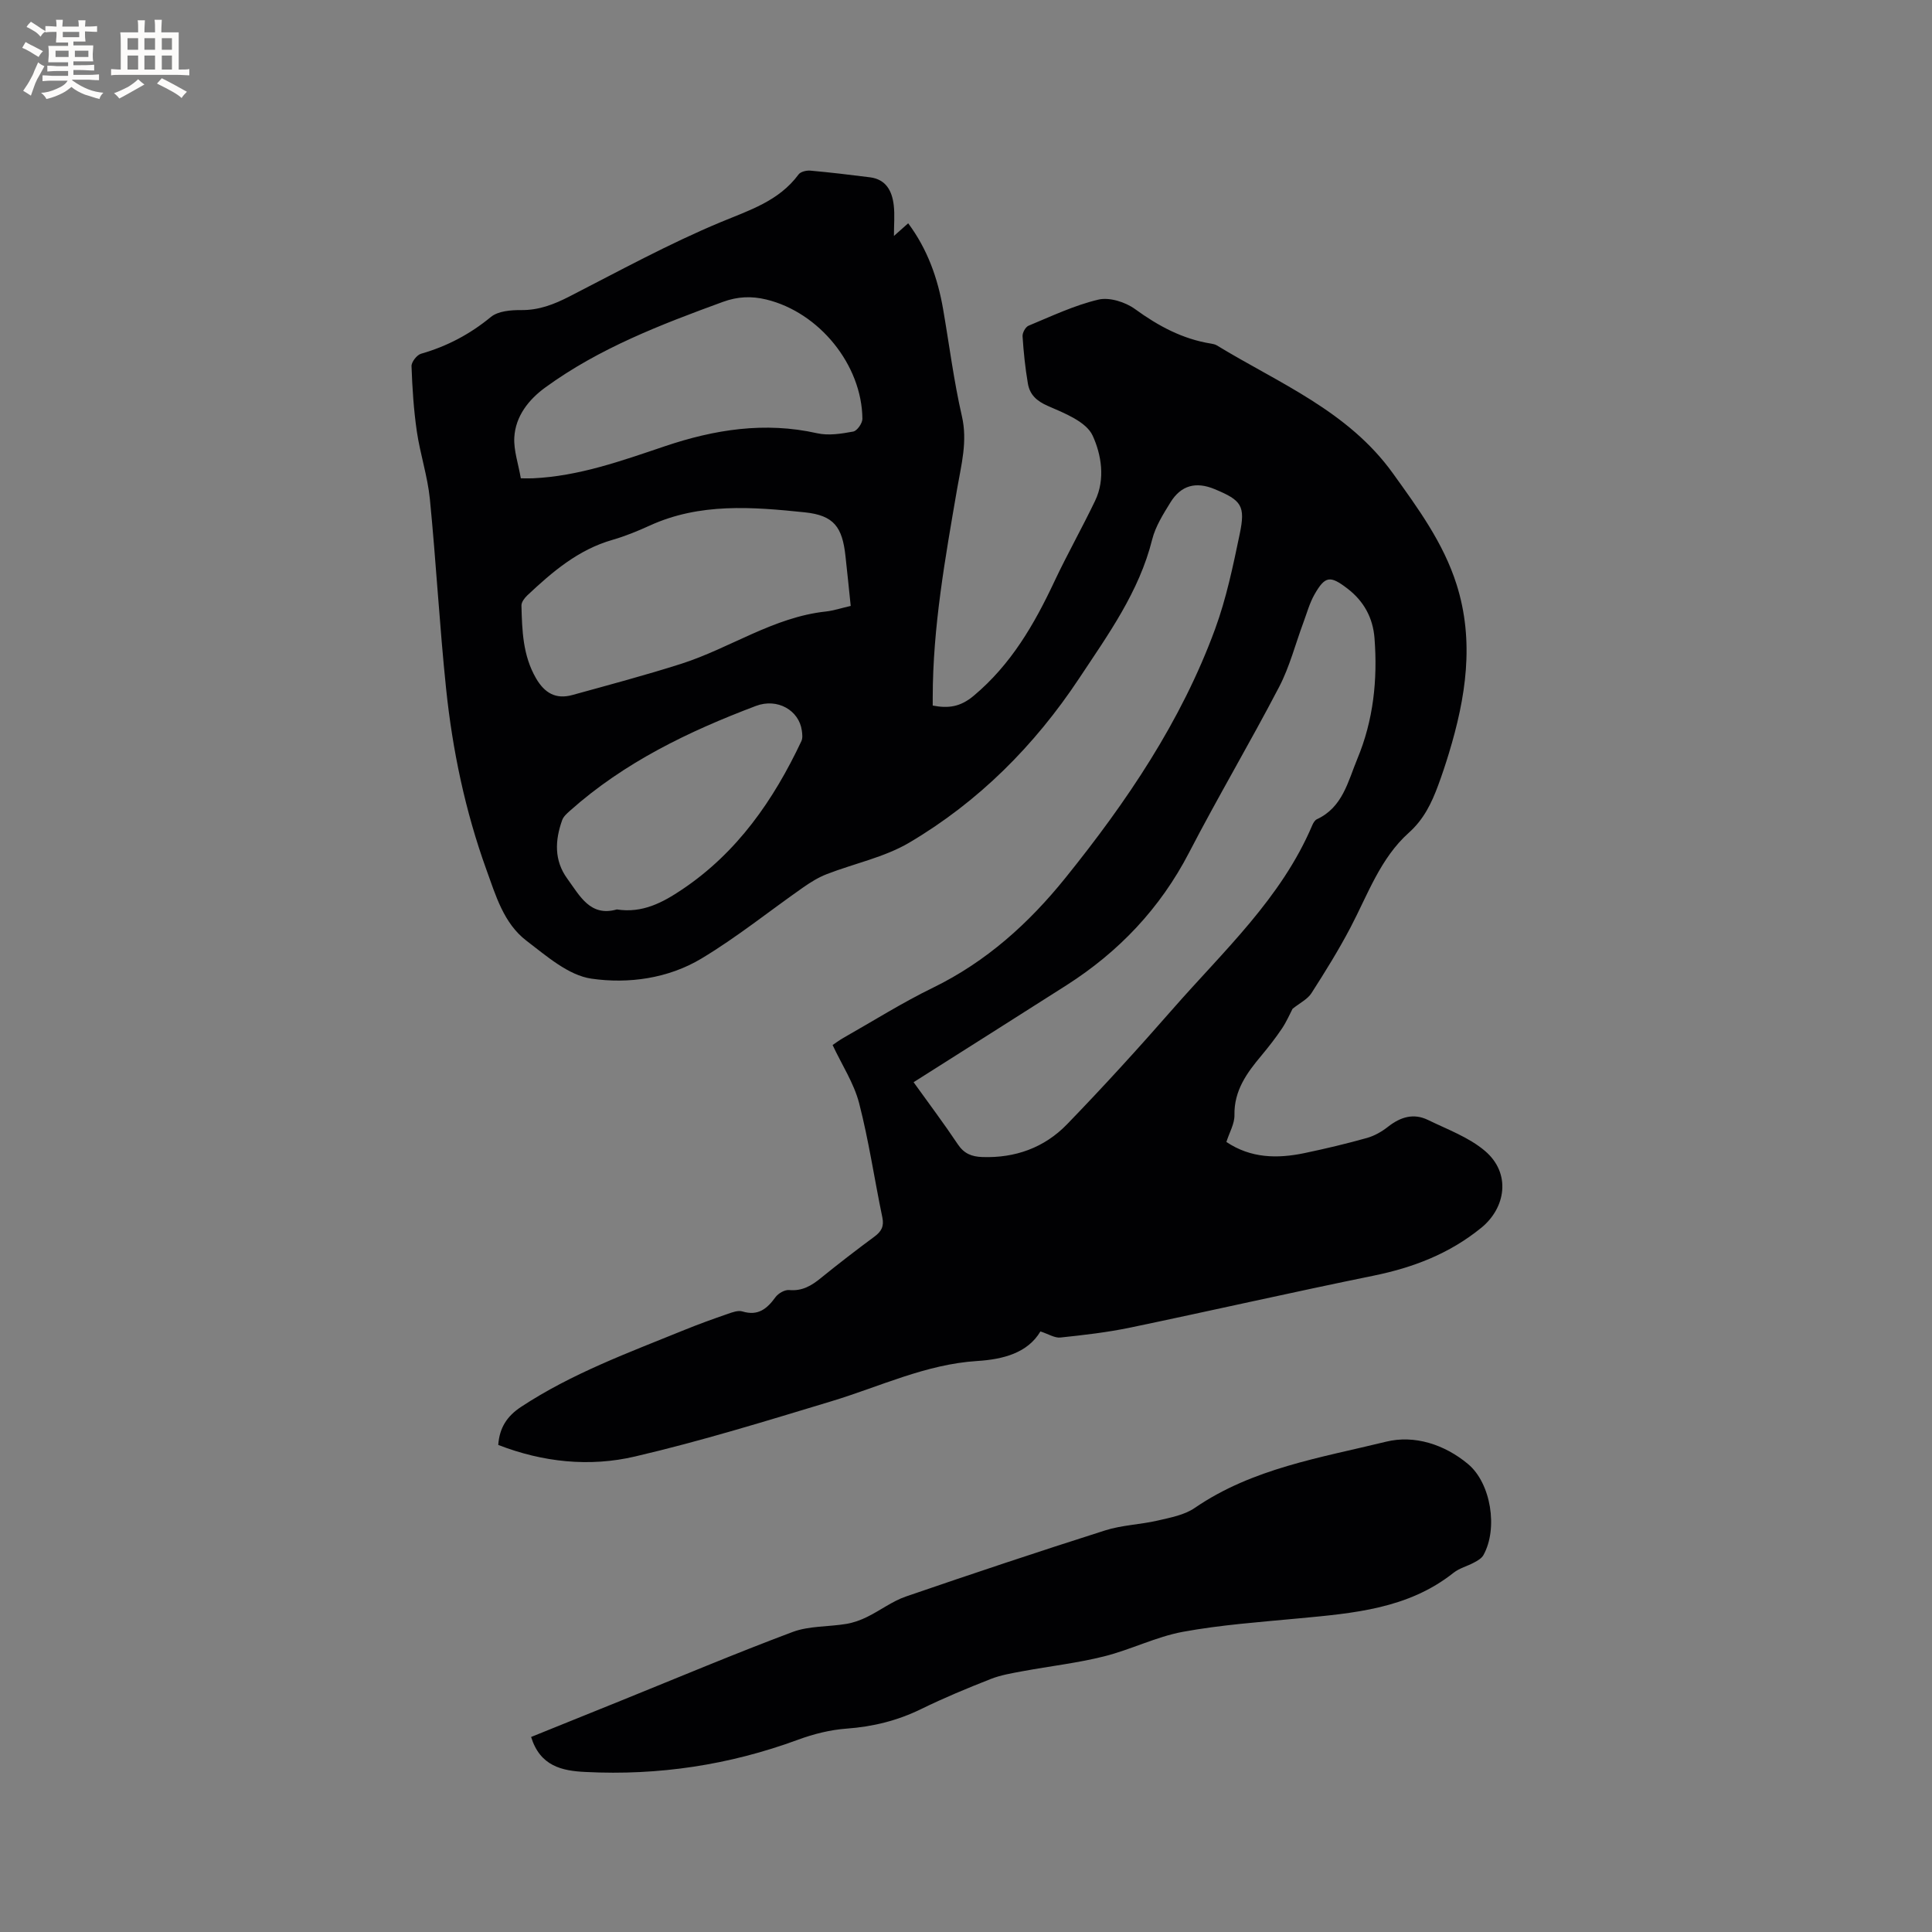 <svg enable-background="new 0 0 400 400" viewBox="0 0 400 400" xmlns="http://www.w3.org/2000/svg"><rect x="0" y="0" width="400" height="400" fill="#808080" stroke="none"/><path d="m103.16 299.16c.24-3.56 1.82-5.97 4.72-7.88 10.53-6.94 22.28-11.23 33.85-15.94 2.94-1.2 5.93-2.27 8.93-3.31.97-.34 2.16-.78 3.05-.51 3.24.99 5.1-.55 6.85-2.96.58-.79 1.92-1.56 2.84-1.47 2.7.25 4.62-.91 6.57-2.5 3.62-2.94 7.32-5.79 11.07-8.56 1.43-1.06 2.03-2.11 1.64-3.98-1.64-7.88-2.8-15.88-4.81-23.66-1.07-4.12-3.54-7.87-5.49-12.03.71-.48 1.45-1.03 2.24-1.48 6.17-3.5 12.2-7.3 18.57-10.4 11.02-5.38 19.8-13.3 27.4-22.73 12.69-15.75 23.97-32.4 30.98-51.51 2.32-6.32 3.71-13.01 5.09-19.63 1.24-5.92.39-7.02-5.18-9.34-3.88-1.61-6.96-.81-9.16 2.76-1.49 2.42-3.09 4.95-3.77 7.65-2.71 10.87-9.13 19.71-15.14 28.79-9.22 13.9-20.8 25.51-35.14 33.98-5.18 3.06-11.42 4.32-17.12 6.54-1.73.67-3.36 1.69-4.89 2.76-7.02 4.91-13.72 10.32-21.04 14.71-6.88 4.13-15.11 5.27-22.77 4.16-4.78-.69-9.3-4.69-13.45-7.85-4.73-3.61-6.37-9.4-8.31-14.75-4.37-12.11-7-24.66-8.33-37.43-1.36-13.07-2.07-26.2-3.36-39.27-.47-4.71-2.01-9.3-2.7-14-.65-4.47-.94-9-1.1-13.51-.03-.86 1.11-2.32 1.97-2.57 5.38-1.54 10.12-4.04 14.47-7.62 1.5-1.23 4.16-1.44 6.29-1.42 3.65.03 6.74-1.17 9.91-2.79 10.35-5.31 20.6-10.92 31.31-15.39 6.05-2.52 12.1-4.38 16.19-9.91.42-.57 1.66-.86 2.47-.78 4.11.37 8.22.86 12.32 1.38 3.34.43 4.57 2.86 4.91 5.78.23 1.98.04 4 .04 6.36 1.06-.94 1.95-1.73 2.95-2.62 3.99 5.36 6.12 11.36 7.23 17.77 1.28 7.39 2.21 14.86 3.89 22.16 1.21 5.25-.14 10.1-.99 15.06-2.46 14.31-5.04 28.6-5.05 43.2v1.66c3.29.63 5.75.27 8.5-2.04 7.71-6.46 12.51-14.75 16.68-23.63 2.66-5.65 5.74-11.1 8.44-16.73 2.17-4.51 1.27-9.62-.51-13.49-1.33-2.89-5.84-4.65-9.26-6.14-2.37-1.03-3.76-2.36-4.15-4.65-.55-3.23-.89-6.5-1.1-9.77-.05-.73.61-1.94 1.25-2.2 4.76-1.97 9.49-4.23 14.46-5.4 2.29-.54 5.58.51 7.59 1.97 4.82 3.5 9.83 6.2 15.73 7.14.41.07.86.16 1.21.38 12.85 7.83 27.14 13.55 36.42 26.46 5.22 7.26 10.47 14.41 13.2 23.03 3.75 11.84 1.9 23.46-1.6 34.98-.68 2.23-1.41 4.44-2.22 6.62-1.36 3.67-2.96 7.02-6.07 9.8-5.9 5.28-8.49 12.79-12.08 19.63-2.45 4.66-5.24 9.16-8.09 13.6-.8 1.24-2.36 1.99-3.9 3.22-.55 1.04-1.23 2.65-2.19 4.08-1.3 1.93-2.74 3.78-4.23 5.57-3.03 3.61-5.71 7.26-5.61 12.37.03 1.79-1.05 3.59-1.67 5.55 5.05 3.39 10.54 3.48 16.15 2.31 4.35-.91 8.68-1.94 12.96-3.14 1.56-.44 3.09-1.32 4.37-2.33 2.56-2.01 5.27-2.85 8.25-1.4 4.04 1.97 8.47 3.58 11.81 6.42 5.45 4.63 4.31 11.79-.78 15.92-6.63 5.39-14.12 8.24-22.36 9.92-16.79 3.42-33.51 7.23-50.29 10.73-4.76.99-9.62 1.55-14.47 2.06-1.18.13-2.47-.72-4.14-1.26-2.63 4.43-7.66 5.78-13.09 6.12-10.66.67-20.19 5.32-30.2 8.34-13.46 4.07-26.92 8.23-40.6 11.42-9.46 2.23-19.13 1.2-28.36-2.38zm85.99-75.1c3.16 4.4 6.28 8.55 9.16 12.86 1.28 1.92 2.86 2.55 5.03 2.63 6.85.25 12.89-1.94 17.58-6.78 7.51-7.76 14.79-15.75 21.9-23.88 10.5-12 22.46-22.91 28.87-38.03.2-.47.53-1.04.95-1.24 5.36-2.48 6.43-7.81 8.39-12.53 3.33-8 4.2-16.37 3.55-24.93-.32-4.23-2.2-7.69-5.59-10.29-3.58-2.75-4.63-2.66-6.83 1.19-1.03 1.81-1.59 3.89-2.32 5.86-1.65 4.44-2.83 9.11-5 13.28-6.02 11.55-12.67 22.77-18.66 34.33-5.98 11.53-14.52 20.52-25.37 27.45-10.45 6.66-20.92 13.27-31.66 20.08zm-13.02-98.61c-.37-3.59-.71-6.94-1.08-10.29-.65-6.03-2.37-8.46-8.45-9.09-10.81-1.12-21.71-2-32.09 2.75-2.5 1.14-5.07 2.19-7.7 2.95-7.09 2.03-12.45 6.62-17.64 11.5-.57.54-1.22 1.39-1.21 2.09.13 5.18.28 10.34 3.01 15.06 1.79 3.09 4.13 4.42 7.55 3.47 7.53-2.08 15.09-4.09 22.53-6.46 10.12-3.24 19.09-9.67 29.99-10.83 1.56-.18 3.09-.69 5.09-1.15zm-68.3-26.42c1 0 1.73.03 2.46 0 9.55-.43 18.42-3.63 27.36-6.64 10.25-3.46 20.69-5.13 31.53-2.69 2.36.53 5.03.1 7.47-.35.8-.14 1.91-1.73 1.9-2.64-.1-11.18-8.95-22.05-19.9-24.7-3.06-.74-5.91-.63-8.98.49-12.85 4.7-25.61 9.59-36.77 17.72-3.41 2.48-6.18 5.93-6.42 10.36-.14 2.68.83 5.41 1.35 8.45zm19.88 89.26c5.33.83 9.54-1.46 13.53-4.14 11.41-7.65 18.92-18.5 24.68-30.71.29-.61.19-1.47.09-2.19-.58-4.17-5.03-6.79-9.52-5.09-13.93 5.27-27.26 11.68-38.52 21.73-.62.55-1.32 1.18-1.58 1.91-1.49 4.18-1.7 8.33 1.07 12.13 2.6 3.56 4.74 7.93 10.25 6.36z" fill="#010103"/><path d="m109.96 359.62c6.28-2.54 12.53-5.06 18.79-7.59 11.77-4.76 23.48-9.7 35.36-14.15 3.43-1.28 7.42-1.05 11.12-1.67 1.48-.25 2.96-.78 4.31-1.45 2.71-1.33 5.2-3.25 8.02-4.22 13.7-4.71 27.45-9.3 41.26-13.69 3.49-1.11 7.29-1.2 10.89-2.04 2.63-.61 5.51-1.14 7.65-2.61 11.98-8.22 26.07-10.39 39.65-13.72 5.79-1.42 12.05.54 16.96 4.66 4.71 3.95 6.23 13.33 3.15 18.84-.37.66-1.2 1.14-1.92 1.52-1.39.76-3.04 1.16-4.25 2.12-9.43 7.49-20.75 8.38-32.07 9.45-8.01.76-16.08 1.33-23.98 2.78-5.56 1.03-10.8 3.71-16.33 5.09-5.51 1.38-11.21 2.02-16.81 3.06-2.26.42-4.58.8-6.7 1.64-4.82 1.9-9.63 3.89-14.28 6.17-4.93 2.42-10.02 3.68-15.49 4.08-3.41.25-6.87 1.12-10.09 2.31-14.21 5.23-28.83 7.43-43.93 6.67-4.96-.22-9.45-1.23-11.31-7.25z" fill="#010103"/><g fill="#fcfbfa"><path d="m6.8 9.5c.6.3 1.3.7 2.1 1.1-.4.4-.7.8-.9 1.2-.7-.4-1.3-.8-1.8-1.1s-1.1-.6-1.6-.8c.2-.4.5-.8.7-1.2.4.2.8.5 1.5.8zm.9 6.9c-.3.6-.5 1.1-.7 1.7s-.4 1.1-.6 1.7c-.6-.4-1.1-.7-1.6-1 .7-1 1.2-1.8 1.5-2.4.3-.5.6-1.1.8-1.7.3-.6.5-1.2.8-1.8.3.3.8.6 1.3.8-.7 1.3-1.2 2.2-1.5 2.7zm.1-11c.4.3 1 .7 1.7 1.1-.5.2-.8.6-1.1 1.1-.5-.6-1-1-1.4-1.2s-.9-.6-1.5-.8c.2-.4.5-.7.9-1.1.5.3.9.6 1.4.9zm10.5 13.1c1 .4 2 .6 3.1.7-.4.4-.7.8-.8 1.3-.9-.2-1.9-.6-3-.9-1-.4-2-.9-2.8-1.6-.5.4-1.1.9-1.9 1.3s-1.9.9-3.3 1.2c-.1-.3-.5-.8-1.1-1.3 1 0 2.1-.3 3.2-.8 1.2-.5 1.9-1 2.3-1.7h-3.2c-.4 0-1 0-2 .1v-1.2c1 0 1.7.1 2 .1h3.3v-1h-2.3c-.2 0-.9 0-2 .1v-1.2c1.2 0 1.9.1 2 .1h2.3v-.8h-4.1c0-.7.1-1.2.1-1.6 0-.5 0-1.1-.1-1.8h4.1v-.7h-2.5c0-.6.1-1.1.1-1.6v-.6h-.5c-.4 0-1 0-1.8.1v-1.3c1.2 0 1.9.1 2.1.1h.2c0-.3 0-.8-.1-1.4h1.4c0 .6-.1 1-.1 1.4h3.4c0-.4 0-.8-.1-1.3h1.5c0 .4-.1.9-.1 1.3.7 0 1.5 0 2.5-.1v1.2c-1 0-1.8-.1-2.5-.1v.6c0 .3 0 .8.1 1.5h-2.5v.8h4.1c0 .7-.1 1.3-.1 1.8s0 1 .1 1.5h-4.1v.8h1.4c.8 0 1.8 0 2.9-.1v1.2c-1 0-1.9-.1-2.8-.1h-1.5v1h3.2c.3 0 1 0 2.1-.1v1.2c-1.1 0-1.8-.1-2.1-.1h-3.4l-.1.1c1.4 1 2.4 1.5 3.4 1.9zm-4.1-6.7v-1.3h-2.7v1.3zm2.2-4.1v-1.1h-3.4v1.1zm1.9 4.1v-1.3h-2.8v1.3z"/><path d="m37 6.7v2.3 5.4c1 0 1.8 0 2.2-.1v1.3c-.6 0-1.5-.1-2.5-.1h-11.9c-.7 0-1.3 0-1.8.1v-1.3c.5 0 1.1.1 2 .1v-5.2c0-1 0-1.8-.1-2.5h3.7c0-1.3 0-2.1-.1-2.5h1.5c0 .4-.1 1.3-.1 2.5h2.2c0-1.2 0-2.1-.1-2.6h1.5c0 .4-.1 1.3-.1 2.6zm-12.3 13.7c-.3-.4-.7-.8-1.1-1.1 1.1-.4 2.1-.9 2.9-1.3.8-.5 1.5-1 2.1-1.6.4.4.9.8 1.3 1.1-2.5 1.4-4.2 2.4-5.2 2.9zm3.9-10.1v-2.4h-2.2v2.4zm0 4.1v-2.9h-2.2v2.9zm3.5-4.1v-2.4h-2.2v2.4zm0 4.1v-2.9h-2.2v2.9zm.4 2.9 1-1.1c.6.3 1.4.7 2.5 1.3s2 1.1 2.7 1.5c-.4.4-.8.8-1.1 1.3-.8-.8-2.5-1.7-5.1-3zm3.1-7v-2.4h-2.1v2.4zm0 4.1v-2.9h-2.1v2.9z"/></g></svg>